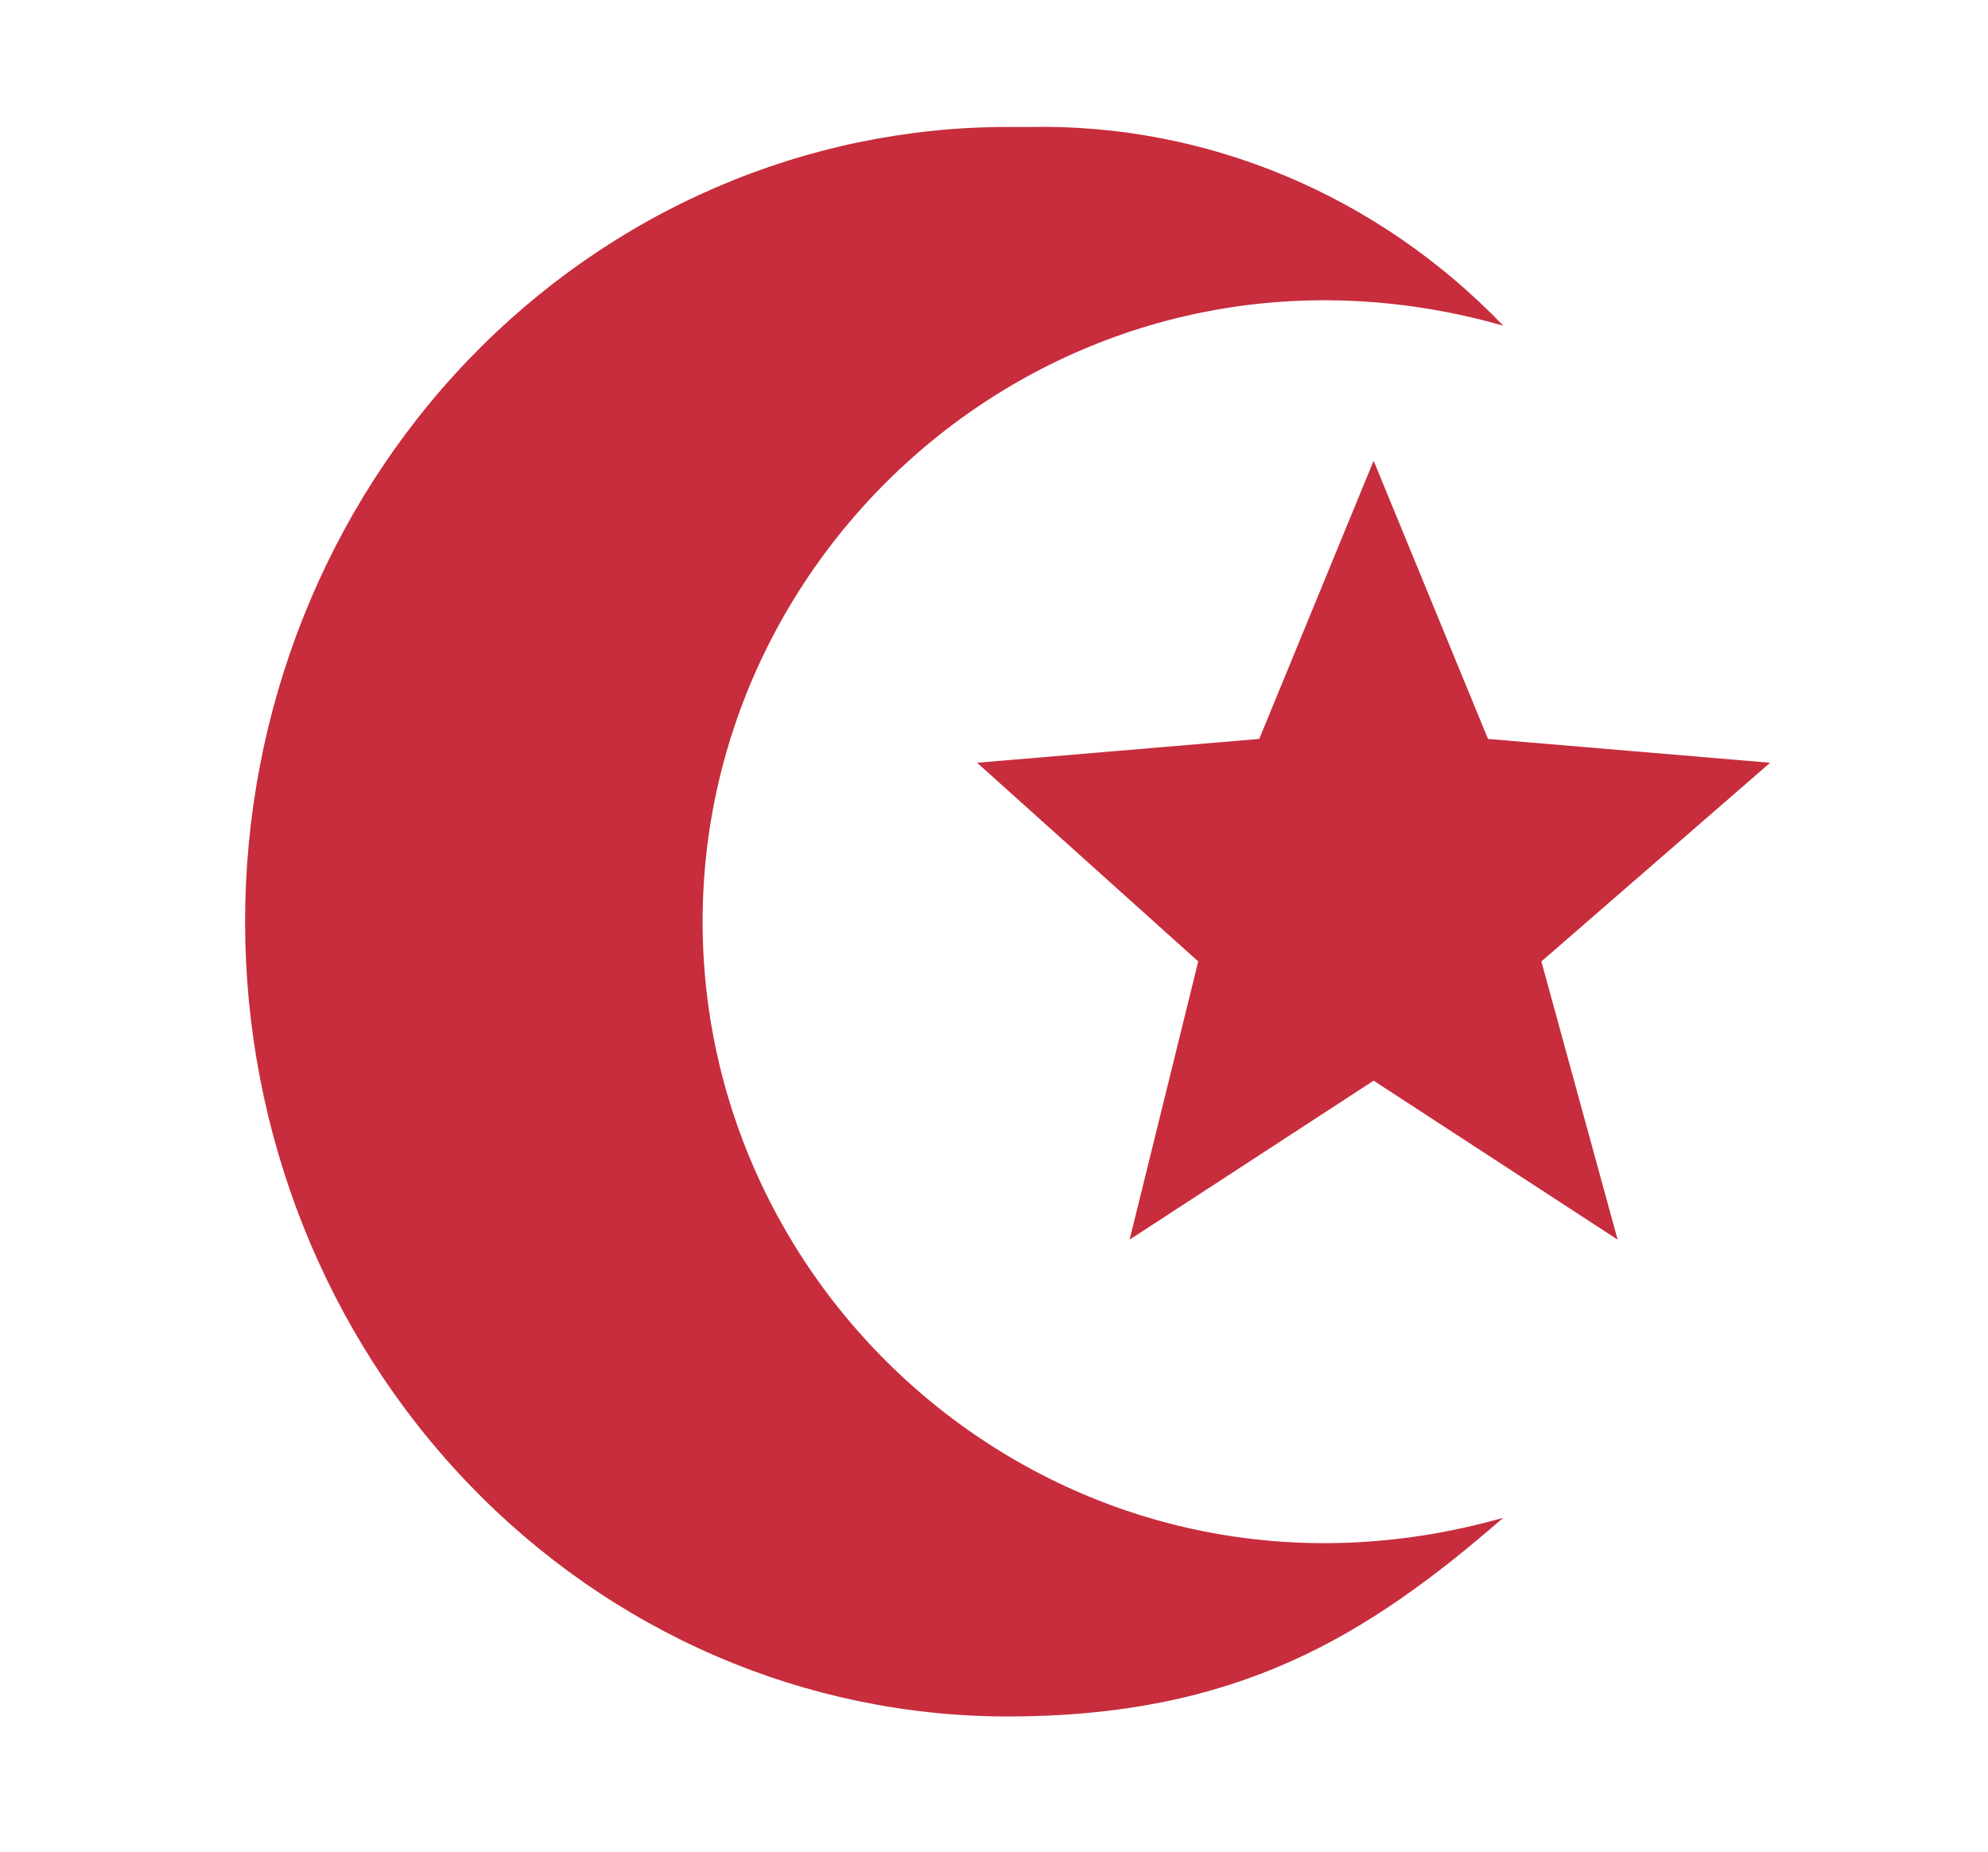 <svg width="73" height="68" viewBox="0 0 73 68" fill="none" xmlns="http://www.w3.org/2000/svg">
<g id="bi:cloud-sun-fill">
<path id="Vector" d="M37.84 4.662H37C33.323 4.662 29.682 5.417 26.285 6.884C22.888 8.35 19.801 10.5 17.201 13.21C11.95 18.683 9 26.106 9 33.846C9 41.586 11.95 49.009 17.201 54.482C19.801 57.192 22.888 59.342 26.285 60.809C29.682 62.275 33.323 63.03 37 63.03C45.4 63.03 50.16 60.112 55.2 55.734C39.8 60.112 25.8 48.438 25.8 33.846C25.8 19.254 39.8 7.581 55.2 11.958C52.924 9.59 50.214 7.724 47.232 6.471C44.249 5.217 41.055 4.602 37.84 4.662ZM50.44 16.919L46.24 27.134L35.88 28.009L44 35.305L41.48 45.52L50.44 39.683L59.4 45.52L56.6 35.305L65 28.009L54.64 27.134L50.44 16.919Z" fill="#C72D3C"/>
</g>
</svg>
